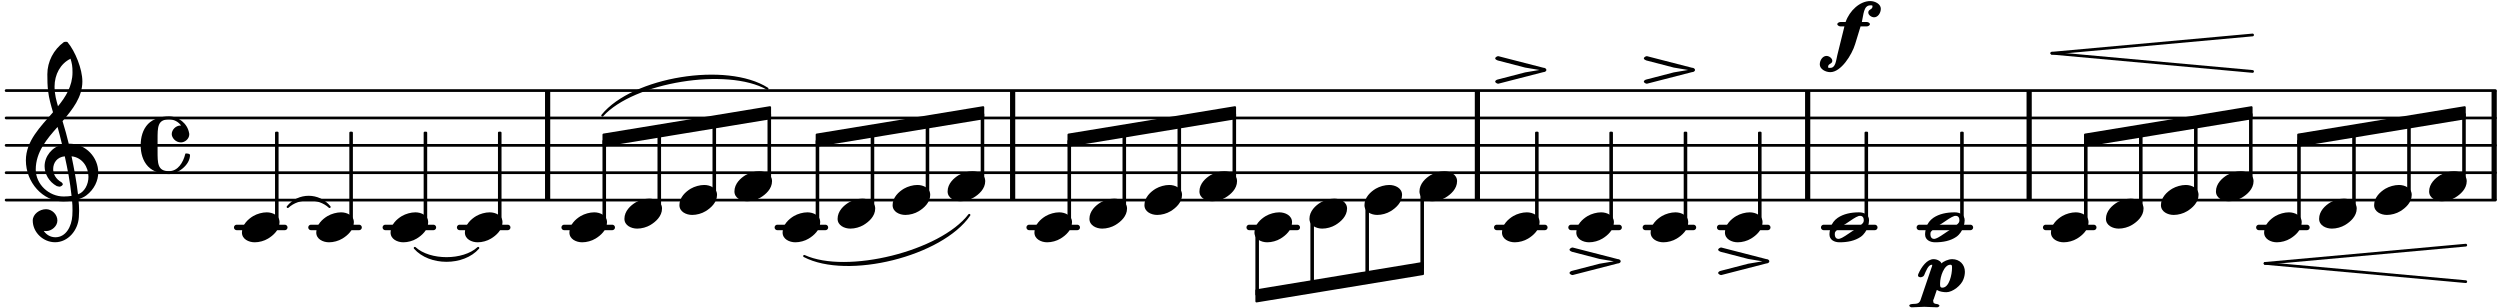 <?xml version="1.0" encoding="UTF-8"?>
<svg xmlns="http://www.w3.org/2000/svg" xmlns:xlink="http://www.w3.org/1999/xlink" width="455pt" height="56pt" viewBox="0 0 455 56" version="1.1">
<defs>
<g>
<symbol overflow="visible" id="glyph0-0">
<path style="stroke:none;" d="M 1 0 L 9.141 0 L 9.141 -10.656 L 0.812 -10.656 L 0.812 0 Z M 2.172 -1.016 L 2.172 -9.625 L 7.797 -9.625 L 7.797 -1.031 L 2.172 -1.031 Z M 2.172 -1.016 "/>
</symbol>
<symbol overflow="visible" id="glyph0-1">
<path style="stroke:none;" d="M 5.047 -4.875 L 6.359 -4.875 C 6.578 -4.875 6.906 -5.062 6.906 -5.281 C 6.906 -5.5 6.578 -5.672 6.359 -5.672 L 5.438 -5.672 C 5.75 -6.969 5.734 -8.703 6.969 -8.703 L 7.109 -8.703 C 7.344 -8.703 7.375 -8.703 7.375 -8.5 C 7.375 -7.906 6.609 -8.016 6.609 -7.406 C 6.609 -6.938 7.188 -6.531 7.672 -6.531 C 8.359 -6.531 8.891 -7.312 8.891 -8.094 C 8.891 -8.922 7.875 -9.484 6.969 -9.484 C 5.078 -9.484 3.188 -7.734 2.484 -5.672 L 1.531 -5.672 C 1.312 -5.672 0.969 -5.5 0.969 -5.281 C 0.969 -5.062 1.312 -4.875 1.531 -4.875 L 2.266 -4.875 L 0.969 0.375 C 0.734 1.375 0.656 2.672 -0.297 2.672 L -0.422 2.672 C -0.656 2.672 -0.703 2.672 -0.703 2.469 C -0.703 1.875 0.062 1.984 0.062 1.391 C 0.062 0.922 -0.516 0.5 -1 0.5 C -1.688 0.5 -2.219 1.281 -2.219 2.047 C -2.219 2.891 -1.188 3.453 -0.297 3.453 C 1.641 3.453 3.625 0.312 4.219 -1.656 L 5.203 -4.875 Z M 5.047 -4.875 "/>
</symbol>
<symbol overflow="visible" id="glyph0-2">
<path style="stroke:none;" d="M 4.641 -4.844 C 5 -4.844 4.953 -4.562 4.953 -4.203 C 4.953 -3.172 4.484 -0.672 3.203 -0.672 C 2.766 -0.672 2.781 -0.969 2.781 -1.422 C 2.781 -2.734 3.531 -4.844 4.641 -4.844 Z M 2.234 2.906 C 2.406 2.906 2.672 2.75 2.672 2.609 C 2.672 2.484 2.406 2.328 2.234 2.312 C 1.766 2.266 1.531 2.172 1.531 1.766 C 1.531 1.734 1.469 1.688 1.641 1.359 L 2.125 -0.078 C 2.172 -0.203 2.125 -0.234 2.266 -0.234 C 2.344 -0.234 2.266 -0.219 2.344 -0.172 C 2.766 0.062 3.406 0.156 3.938 0.156 C 5.062 0.156 6.656 -1.078 7.047 -2.234 C 7.219 -2.688 7.297 -3.141 7.297 -3.562 C 7.297 -4.859 6.359 -5.859 4.984 -5.859 C 4.266 -5.859 3.359 -5.438 3.031 -5.078 C 2.969 -5.422 2.312 -5.859 1.609 -5.859 C 0.422 -5.859 -0.594 -4.5 -1.188 -3.141 C -1.219 -3.094 -1.234 -2.875 -1.234 -2.828 C -1.234 -2.672 -0.938 -2.562 -0.781 -2.562 C -0.594 -2.562 -0.219 -2.688 -0.125 -2.922 C 0.203 -3.672 0.625 -4.844 1.281 -4.844 C 1.453 -4.844 1.312 -4.734 1.312 -4.578 C 1.312 -4.469 1.281 -4.484 1.234 -4.344 L -0.797 1.641 C -0.938 2.031 -1.25 2.25 -1.688 2.266 C -2.031 2.297 -2.828 2.25 -2.828 2.609 C -2.828 2.75 -2.547 2.906 -2.375 2.906 C -1.641 2.906 -0.859 2.812 -0.078 2.812 C 0.672 2.812 1.469 2.906 2.234 2.906 Z M 2.234 2.906 "/>
</symbol>
<symbol overflow="visible" id="glyph1-0">
<path style="stroke:none;" d="M 1 0 L 9.141 0 L 9.141 -10.656 L 0.812 -10.656 L 0.812 0 Z M 2.172 -1.016 L 2.172 -9.625 L 7.797 -9.625 L 7.797 -1.031 L 2.172 -1.031 Z M 2.172 -1.016 "/>
</symbol>
<symbol overflow="visible" id="glyph1-1">
<path style="stroke:none;" d="M 6.078 -1.312 C 6.078 -1.109 6.031 -0.938 5.891 -0.781 C 5.5 -0.281 4.562 0.297 3.828 0.781 C 3.094 1.25 2.312 1.875 1.688 2.047 C 1.609 2.078 1.531 2.078 1.453 2.078 C 1.031 2.078 0.797 1.75 0.797 1.281 C 0.797 1.078 0.797 0.891 0.938 0.734 C 1.328 0.234 2.266 -0.344 3.016 -0.812 C 3.75 -1.297 4.562 -1.906 5.172 -2.094 C 5.266 -2.109 5.344 -2.109 5.422 -2.109 C 5.844 -2.109 6.078 -1.797 6.078 -1.312 Z M 5.219 -2.75 C 3.75 -2.75 2.391 -2.469 1.328 -1.75 C 0.703 -1.312 0.281 -0.75 0.047 -0.016 C -0.078 0.344 -0.172 0.891 -0.172 1.281 C -0.172 2.266 0.734 2.703 1.656 2.703 C 3.125 2.703 4.438 2.438 5.5 1.719 C 6.141 1.281 6.594 0.562 6.828 -0.172 C 6.953 -0.531 7.031 -0.938 7.031 -1.312 C 7.031 -2.312 6.141 -2.75 5.219 -2.75 Z M 5.219 -2.75 "/>
</symbol>
<symbol overflow="visible" id="glyph1-2">
<path style="stroke:none;" d="M -4.203 -1.75 L 0.797 -0.453 L 3.406 -0.016 L 0.797 0.422 L -4.203 1.719 C -4.359 1.75 -4.656 1.906 -4.656 2.094 C -4.656 2.297 -4.297 2.484 -4.109 2.484 C -4.062 2.484 -4.047 2.469 -4.031 2.469 L 4.109 0.375 C 4.359 0.375 4.656 0.234 4.656 -0.016 C 4.656 -0.281 4.359 -0.422 4.109 -0.422 L -4.031 -2.516 C -4.047 -2.516 -4.062 -2.531 -4.109 -2.531 C -4.297 -2.531 -4.656 -2.328 -4.656 -2.125 C -4.656 -1.953 -4.359 -1.797 -4.203 -1.75 Z M -4.203 -1.75 "/>
</symbol>
<symbol overflow="visible" id="glyph1-3">
<path style="stroke:none;" d="M 4.344 -2.75 C 3.531 -2.75 2.594 -2.484 1.891 -2.078 C 0.953 -1.516 -0.172 -0.5 -0.172 0.922 C -0.172 2.125 1.062 2.703 2.156 2.703 C 2.969 2.703 3.891 2.453 4.578 2.031 C 5.516 1.469 6.672 0.453 6.672 -0.953 C 6.672 -2.172 5.438 -2.75 4.344 -2.75 Z M 4.344 -2.75 "/>
</symbol>
<symbol overflow="visible" id="glyph1-4">
<path style="stroke:none;" d="M 7.156 -0.531 C 7.891 -0.531 8.672 -1.188 8.672 -1.984 C 8.672 -2.078 8.672 -2.156 8.641 -2.25 C 8.344 -3.969 6.719 -5.266 4.984 -5.266 C 3.625 -5.266 2.109 -4.859 1.172 -3.891 C 0.203 -2.875 -0.172 -1.438 -0.172 -0.016 C -0.172 1.391 0.203 2.828 1.172 3.844 C 2.109 4.828 3.625 5.234 4.984 5.234 C 6.531 5.234 8.812 3.625 8.812 1.75 C 8.812 1.594 8.484 1.5 8.359 1.5 C 8.266 1.5 7.984 1.422 7.953 1.547 C 7.562 3.172 6.578 4.703 4.984 4.703 C 2.875 4.703 2.906 3.25 2.906 1 L 2.906 -1.031 C 2.906 -3.281 2.875 -4.719 4.984 -4.719 C 5.938 -4.719 6.672 -4.281 7.172 -3.625 C 7.266 -3.609 7.172 -3.609 7.094 -3.609 C 6.203 -3.609 5.484 -2.812 5.484 -2.047 C 5.484 -1.391 6.172 -0.531 7.156 -0.531 Z M 7.156 -0.531 "/>
</symbol>
<symbol overflow="visible" id="glyph1-5">
<path style="stroke:none;" d="M 7.672 -5.234 C 7.328 -6.609 6.969 -8.016 6.531 -9.391 C 8.359 -11.516 10.141 -13.766 10.141 -16.609 C 10.141 -18.859 8.844 -22.094 7.438 -23.766 C 7.375 -23.828 7.188 -23.828 7.109 -23.828 C 7.047 -23.828 6.828 -23.812 6.766 -23.766 C 4.906 -22.406 3.766 -20.219 3.766 -17.922 C 3.766 -16.891 3.781 -15.859 3.906 -14.828 C 4.062 -13.531 4.422 -12.266 4.797 -11 C 2.516 -8.359 -0.141 -5.781 -0.141 -2.25 C -0.141 1.766 2.922 5.219 6.672 5.219 C 7.297 5.219 7.875 5.156 8.266 5.094 C 8.328 5.656 8.344 6.25 8.344 6.875 C 8.344 7.234 8.328 7.453 8.312 7.812 C 8.188 9.781 7.156 11.75 5.234 11.75 C 4.266 11.75 3.547 11.234 3.109 10.594 C 3.109 10.578 3.312 10.625 3.531 10.625 C 4.562 10.625 5.594 9.734 5.594 8.703 C 5.594 7.594 4.609 6.641 3.531 6.641 C 2.344 6.641 1.109 7.547 1.109 8.703 C 1.109 10.875 3.031 12.656 5.172 12.656 C 7.531 12.656 9.359 10.484 9.5 8.094 C 9.516 7.703 9.547 7.312 9.547 6.938 C 9.547 6.234 9.5 5.531 9.422 4.828 C 9.781 4.703 10.406 4.484 10.844 4.141 C 12.312 3.031 13.031 1.453 13.031 -0.062 C 13.031 -2.703 10.844 -5.281 7.75 -5.281 C 7.672 -5.281 7.562 -5.266 7.656 -5.266 Z M 9.359 4.031 C 9.078 1.578 8.641 -0.719 8.172 -2.984 C 10.125 -2.781 11.25 -1.031 11.25 0.75 C 11.25 2.125 10.531 3.531 9.344 3.938 Z M 1.656 -0.578 C 1.656 -3.766 3.703 -6.172 5.625 -8.328 C 5.875 -7.453 6.172 -6.281 6.453 -5.094 C 4.609 -4.688 3.266 -2.953 3.266 -1.188 C 3.266 0.203 4.047 1.656 5.484 2.438 C 5.844 2.531 5.891 2.547 5.953 2.547 C 6.203 2.547 6.578 2.312 6.578 2.094 C 6.578 1.984 6.469 1.875 6.375 1.766 C 5.266 1.141 4.828 0.219 4.828 -0.656 C 4.828 -1.812 5.531 -2.844 6.938 -2.984 C 7.453 -0.656 7.906 1.688 8.172 4.219 C 7.828 4.281 7.297 4.328 6.734 4.328 C 4.047 4.328 1.656 2.109 1.656 -0.578 Z M 7.953 -20.844 C 8.266 -19.844 8.344 -19.359 8.344 -18.266 C 8.344 -15.766 7.078 -13.766 5.703 -12.094 C 5.438 -13.031 5.078 -14.203 5.078 -15.672 C 5.078 -17.875 6.156 -19.859 7.969 -20.734 Z M 7.953 -20.844 "/>
</symbol>
</g>
</defs>
<g id="surface1">
<path style="fill:none;stroke-width:8.302;stroke-linecap:round;stroke-linejoin:miter;stroke:rgb(0%,0%,0%);stroke-opacity:1;stroke-miterlimit:10;" d="M 18.62 326.432 L 7569.336 326.432 " transform="matrix(0.06,0,0,-0.06,0,56)"/>
<path style="fill:none;stroke-width:8.302;stroke-linecap:round;stroke-linejoin:miter;stroke:rgb(0%,0%,0%);stroke-opacity:1;stroke-miterlimit:10;" d="M 18.62 409.44 L 7569.336 409.44 " transform="matrix(0.06,0,0,-0.06,0,56)"/>
<path style="fill:none;stroke-width:8.302;stroke-linecap:round;stroke-linejoin:miter;stroke:rgb(0%,0%,0%);stroke-opacity:1;stroke-miterlimit:10;" d="M 18.62 492.448 L 7569.336 492.448 " transform="matrix(0.06,0,0,-0.06,0,56)"/>
<path style="fill:none;stroke-width:8.302;stroke-linecap:round;stroke-linejoin:miter;stroke:rgb(0%,0%,0%);stroke-opacity:1;stroke-miterlimit:10;" d="M 18.62 575.521 L 7569.336 575.521 " transform="matrix(0.06,0,0,-0.06,0,56)"/>
<path style="fill:none;stroke-width:8.302;stroke-linecap:round;stroke-linejoin:miter;stroke:rgb(0%,0%,0%);stroke-opacity:1;stroke-miterlimit:10;" d="M 18.62 658.529 L 7569.336 658.529 " transform="matrix(0.06,0,0,-0.06,0,56)"/>
<path style="fill:none;stroke-width:15.774;stroke-linecap:butt;stroke-linejoin:miter;stroke:rgb(0%,0%,0%);stroke-opacity:1;stroke-miterlimit:10;" d="M 6155.078 326.432 L 6155.078 658.529 " transform="matrix(0.06,0,0,-0.06,0,56)"/>
<path style="fill:none;stroke-width:15.774;stroke-linecap:butt;stroke-linejoin:miter;stroke:rgb(0%,0%,0%);stroke-opacity:1;stroke-miterlimit:10;" d="M 5483.268 326.432 L 5483.268 658.529 " transform="matrix(0.06,0,0,-0.06,0,56)"/>
<path style="fill:none;stroke-width:15.774;stroke-linecap:butt;stroke-linejoin:miter;stroke:rgb(0%,0%,0%);stroke-opacity:1;stroke-miterlimit:10;" d="M 3071.68 326.432 L 3071.68 658.529 " transform="matrix(0.06,0,0,-0.06,0,56)"/>
<path style="fill:none;stroke-width:15.774;stroke-linecap:butt;stroke-linejoin:miter;stroke:rgb(0%,0%,0%);stroke-opacity:1;stroke-miterlimit:10;" d="M 1661.133 326.432 L 1661.133 658.529 " transform="matrix(0.06,0,0,-0.06,0,56)"/>
<path style="fill:none;stroke-width:15.774;stroke-linecap:butt;stroke-linejoin:miter;stroke:rgb(0%,0%,0%);stroke-opacity:1;stroke-miterlimit:10;" d="M 7565.625 326.432 L 7565.625 658.529 " transform="matrix(0.06,0,0,-0.06,0,56)"/>
<path style="fill:none;stroke-width:15.774;stroke-linecap:butt;stroke-linejoin:miter;stroke:rgb(0%,0%,0%);stroke-opacity:1;stroke-miterlimit:10;" d="M 4481.445 326.432 L 4481.445 658.529 " transform="matrix(0.06,0,0,-0.06,0,56)"/>
<path style="fill:none;stroke-width:16.604;stroke-linecap:round;stroke-linejoin:miter;stroke:rgb(0%,0%,0%);stroke-opacity:1;stroke-miterlimit:10;" d="M 6851.888 243.424 L 6997.721 243.424 " transform="matrix(0.06,0,0,-0.06,0,56)"/>
<path style="fill:none;stroke-width:16.604;stroke-linecap:round;stroke-linejoin:miter;stroke:rgb(0%,0%,0%);stroke-opacity:1;stroke-miterlimit:10;" d="M 6205.208 243.424 L 6351.042 243.424 " transform="matrix(0.06,0,0,-0.06,0,56)"/>
<path style="fill:none;stroke-width:16.604;stroke-linecap:round;stroke-linejoin:miter;stroke:rgb(0%,0%,0%);stroke-opacity:1;stroke-miterlimit:10;" d="M 5822.005 243.424 L 5976.888 243.424 " transform="matrix(0.06,0,0,-0.06,0,56)"/>
<path style="fill:none;stroke-width:16.604;stroke-linecap:round;stroke-linejoin:miter;stroke:rgb(0%,0%,0%);stroke-opacity:1;stroke-miterlimit:10;" d="M 5531.901 243.424 L 5686.849 243.424 " transform="matrix(0.06,0,0,-0.06,0,56)"/>
<path style="fill:none;stroke-width:16.604;stroke-linecap:round;stroke-linejoin:miter;stroke:rgb(0%,0%,0%);stroke-opacity:1;stroke-miterlimit:10;" d="M 5216.406 243.424 L 5362.174 243.424 " transform="matrix(0.06,0,0,-0.06,0,56)"/>
<path style="fill:none;stroke-width:16.604;stroke-linecap:round;stroke-linejoin:miter;stroke:rgb(0%,0%,0%);stroke-opacity:1;stroke-miterlimit:10;" d="M 4990.951 243.424 L 5136.784 243.424 " transform="matrix(0.06,0,0,-0.06,0,56)"/>
<path style="fill:none;stroke-width:16.604;stroke-linecap:round;stroke-linejoin:miter;stroke:rgb(0%,0%,0%);stroke-opacity:1;stroke-miterlimit:10;" d="M 4765.495 243.424 L 4911.328 243.424 " transform="matrix(0.06,0,0,-0.06,0,56)"/>
<path style="fill:none;stroke-width:16.604;stroke-linecap:round;stroke-linejoin:miter;stroke:rgb(0%,0%,0%);stroke-opacity:1;stroke-miterlimit:10;" d="M 4540.104 243.424 L 4685.938 243.424 " transform="matrix(0.06,0,0,-0.06,0,56)"/>
<path style="fill:none;stroke-width:16.604;stroke-linecap:round;stroke-linejoin:miter;stroke:rgb(0%,0%,0%);stroke-opacity:1;stroke-miterlimit:10;" d="M 3789.258 243.424 L 3935.091 243.424 " transform="matrix(0.06,0,0,-0.06,0,56)"/>
<path style="fill:none;stroke-width:16.604;stroke-linecap:round;stroke-linejoin:miter;stroke:rgb(0%,0%,0%);stroke-opacity:1;stroke-miterlimit:10;" d="M 3121.81 243.424 L 3267.643 243.424 " transform="matrix(0.06,0,0,-0.06,0,56)"/>
<path style="fill:none;stroke-width:16.604;stroke-linecap:round;stroke-linejoin:miter;stroke:rgb(0%,0%,0%);stroke-opacity:1;stroke-miterlimit:10;" d="M 2357.943 243.424 L 2503.776 243.424 " transform="matrix(0.06,0,0,-0.06,0,56)"/>
<path style="fill:none;stroke-width:16.604;stroke-linecap:round;stroke-linejoin:miter;stroke:rgb(0%,0%,0%);stroke-opacity:1;stroke-miterlimit:10;" d="M 1711.328 243.424 L 1857.096 243.424 " transform="matrix(0.06,0,0,-0.06,0,56)"/>
<path style="fill:none;stroke-width:16.604;stroke-linecap:round;stroke-linejoin:miter;stroke:rgb(0%,0%,0%);stroke-opacity:1;stroke-miterlimit:10;" d="M 1394.271 243.424 L 1540.039 243.424 " transform="matrix(0.06,0,0,-0.06,0,56)"/>
<path style="fill:none;stroke-width:16.604;stroke-linecap:round;stroke-linejoin:miter;stroke:rgb(0%,0%,0%);stroke-opacity:1;stroke-miterlimit:10;" d="M 1168.815 243.424 L 1314.648 243.424 " transform="matrix(0.06,0,0,-0.06,0,56)"/>
<path style="fill:none;stroke-width:16.604;stroke-linecap:round;stroke-linejoin:miter;stroke:rgb(0%,0%,0%);stroke-opacity:1;stroke-miterlimit:10;" d="M 943.359 243.424 L 1089.193 243.424 " transform="matrix(0.06,0,0,-0.06,0,56)"/>
<path style="fill:none;stroke-width:16.604;stroke-linecap:round;stroke-linejoin:miter;stroke:rgb(0%,0%,0%);stroke-opacity:1;stroke-miterlimit:10;" d="M 717.969 243.424 L 863.802 243.424 " transform="matrix(0.06,0,0,-0.06,0,56)"/>
<path style="fill:none;stroke-width:6.642;stroke-linecap:butt;stroke-linejoin:round;stroke:rgb(0%,0%,0%);stroke-opacity:1;stroke-miterlimit:10;" d="M 5659.115 268.229 L 5663.216 268.229 L 5663.216 530.664 L 5659.115 530.664 Z M 5659.115 268.229 " transform="matrix(0.06,0,0,-0.06,0,56)"/>
<path style=" stroke:none;fill-rule:nonzero;fill:rgb(0%,0%,0%);fill-opacity:1;" d="M 339.547 39.906 L 339.793 39.906 L 339.793 24.16 L 339.547 24.16 Z M 339.547 39.906 "/>
<g style="fill:rgb(0%,0%,0%);fill-opacity:1;">
  <use xlink:href="#glyph0-1" x="333.418" y="9.679"/>
</g>
<g style="fill:rgb(0%,0%,0%);fill-opacity:1;">
  <use xlink:href="#glyph1-1" x="333.134" y="41.395"/>
</g>
<path style="fill:none;stroke-width:6.642;stroke-linecap:round;stroke-linejoin:round;stroke:rgb(0%,0%,0%);stroke-opacity:1;stroke-miterlimit:10;" d="M 872.852 305.664 C 905.664 346.289 966.862 346.289 999.674 305.664 C 966.862 336.328 905.664 336.328 872.852 305.664 Z M 872.852 305.664 " transform="matrix(0.06,0,0,-0.06,0,56)"/>
<path style=" stroke:none;fill-rule:nonzero;fill:rgb(0%,0%,0%);fill-opacity:1;" d="M 52.371 37.66 C 54.34 35.223 58.012 35.223 59.98 37.66 C 58.012 35.82 54.34 35.82 52.371 37.66 "/>
<path style="fill:none;stroke-width:6.642;stroke-linecap:butt;stroke-linejoin:round;stroke:rgb(0%,0%,0%);stroke-opacity:1;stroke-miterlimit:10;" d="M 4145.052 94.206 L 4149.219 94.206 L 4149.219 307.682 L 4145.052 307.682 Z M 4145.052 94.206 " transform="matrix(0.06,0,0,-0.06,0,56)"/>
<path style=" stroke:none;fill-rule:nonzero;fill:rgb(0%,0%,0%);fill-opacity:1;" d="M 248.703 50.348 L 248.953 50.348 L 248.953 37.539 L 248.703 37.539 Z M 248.703 50.348 "/>
<path style="fill:none;stroke-width:6.642;stroke-linecap:butt;stroke-linejoin:round;stroke:rgb(0%,0%,0%);stroke-opacity:1;stroke-miterlimit:10;" d="M 5335.938 262.174 L 5340.104 262.174 L 5340.104 530.664 L 5335.938 530.664 Z M 5335.938 262.174 " transform="matrix(0.06,0,0,-0.06,0,56)"/>
<path style=" stroke:none;fill-rule:nonzero;fill:rgb(0%,0%,0%);fill-opacity:1;" d="M 320.156 40.27 L 320.406 40.27 L 320.406 24.16 L 320.156 24.16 Z M 320.156 40.27 "/>
<g style="fill:rgb(0%,0%,0%);fill-opacity:1;">
  <use xlink:href="#glyph1-2" x="317.358" y="47.577"/>
</g>
<g style="fill:rgb(0%,0%,0%);fill-opacity:1;">
  <use xlink:href="#glyph1-3" x="248.504" y="36.414"/>
</g>
<path style="fill:none;stroke-width:6.642;stroke-linecap:butt;stroke-linejoin:round;stroke:rgb(0%,0%,0%);stroke-opacity:1;stroke-miterlimit:10;" d="M 6324.805 262.174 L 6328.971 262.174 L 6328.971 505.794 L 6324.805 505.794 Z M 6324.805 262.174 " transform="matrix(0.06,0,0,-0.06,0,56)"/>
<path style=" stroke:none;fill-rule:nonzero;fill:rgb(0%,0%,0%);fill-opacity:1;" d="M 379.488 40.27 L 379.738 40.27 L 379.738 25.652 L 379.488 25.652 Z M 379.488 40.27 "/>
<g style="fill:rgb(0%,0%,0%);fill-opacity:1;">
  <use xlink:href="#glyph1-3" x="373.441" y="41.395"/>
</g>
<g style="fill:rgb(0%,0%,0%);fill-opacity:1;">
  <use xlink:href="#glyph1-3" x="314.11" y="41.395"/>
</g>
<path style="fill:none;stroke-width:6.642;stroke-linecap:butt;stroke-linejoin:round;stroke:rgb(0%,0%,0%);stroke-opacity:1;stroke-miterlimit:10;" d="M 5949.154 268.229 L 5953.32 268.229 L 5953.32 530.664 L 5949.154 530.664 Z M 5949.154 268.229 " transform="matrix(0.06,0,0,-0.06,0,56)"/>
<path style=" stroke:none;fill-rule:nonzero;fill:rgb(0%,0%,0%);fill-opacity:1;" d="M 356.949 39.906 L 357.199 39.906 L 357.199 24.16 L 356.949 24.16 Z M 356.949 39.906 "/>
<g style="fill:rgb(0%,0%,0%);fill-opacity:1;">
  <use xlink:href="#glyph0-2" x="350.312" y="53.025"/>
</g>
<g style="fill:rgb(0%,0%,0%);fill-opacity:1;">
  <use xlink:href="#glyph1-1" x="350.538" y="41.395"/>
</g>
<g style="fill:rgb(0%,0%,0%);fill-opacity:1;">
  <use xlink:href="#glyph1-2" x="276.781" y="12.752"/>
</g>
<path style="fill:none;stroke-width:6.642;stroke-linecap:butt;stroke-linejoin:round;stroke:rgb(0%,0%,0%);stroke-opacity:1;stroke-miterlimit:10;" d="M 4659.701 262.174 L 4663.802 262.174 L 4663.802 530.664 L 4659.701 530.664 Z M 4659.701 262.174 " transform="matrix(0.06,0,0,-0.06,0,56)"/>
<path style=" stroke:none;fill-rule:nonzero;fill:rgb(0%,0%,0%);fill-opacity:1;" d="M 279.582 40.27 L 279.828 40.27 L 279.828 24.16 L 279.582 24.16 Z M 279.582 40.27 "/>
<g style="fill:rgb(0%,0%,0%);fill-opacity:1;">
  <use xlink:href="#glyph1-3" x="273.533" y="41.395"/>
</g>
<path style="fill:none;stroke-width:6.642;stroke-linecap:butt;stroke-linejoin:round;stroke:rgb(0%,0%,0%);stroke-opacity:1;stroke-miterlimit:10;" d="M 4311.914 121.354 L 4316.081 121.354 L 4316.081 349.154 L 4311.914 349.154 Z M 4311.914 121.354 " transform="matrix(0.06,0,0,-0.06,0,56)"/>
<path style=" stroke:none;fill-rule:nonzero;fill:rgb(0%,0%,0%);fill-opacity:1;" d="M 258.715 48.723 L 258.961 48.723 L 258.961 35.051 L 258.715 35.051 Z M 258.715 48.723 "/>
<g style="fill:rgb(0%,0%,0%);fill-opacity:1;">
  <use xlink:href="#glyph1-3" x="258.516" y="33.923"/>
</g>
<path style="fill:none;stroke-width:6.642;stroke-linecap:butt;stroke-linejoin:round;stroke:rgb(0%,0%,0%);stroke-opacity:1;stroke-miterlimit:10;" d="M 4885.091 262.174 L 4889.258 262.174 L 4889.258 530.664 L 4885.091 530.664 Z M 4885.091 262.174 " transform="matrix(0.06,0,0,-0.06,0,56)"/>
<path style=" stroke:none;fill-rule:nonzero;fill:rgb(0%,0%,0%);fill-opacity:1;" d="M 293.105 40.27 L 293.355 40.27 L 293.355 24.16 L 293.105 24.16 Z M 293.105 40.27 "/>
<path style="fill:none;stroke-width:6.642;stroke-linecap:butt;stroke-linejoin:round;stroke:rgb(0%,0%,0%);stroke-opacity:1;stroke-miterlimit:10;" d="M 5110.547 262.174 L 5114.714 262.174 L 5114.714 530.664 L 5110.547 530.664 Z M 5110.547 262.174 " transform="matrix(0.06,0,0,-0.06,0,56)"/>
<path style=" stroke:none;fill-rule:nonzero;fill:rgb(0%,0%,0%);fill-opacity:1;" d="M 306.633 40.27 L 306.879 40.27 L 306.879 24.16 L 306.633 24.16 Z M 306.633 40.27 "/>
<g style="fill:rgb(0%,0%,0%);fill-opacity:1;">
  <use xlink:href="#glyph1-2" x="303.833" y="12.752"/>
</g>
<g style="fill:rgb(0%,0%,0%);fill-opacity:1;">
  <use xlink:href="#glyph1-3" x="300.584" y="41.395"/>
</g>
<g style="fill:rgb(0%,0%,0%);fill-opacity:1;">
  <use xlink:href="#glyph1-2" x="290.307" y="47.577"/>
</g>
<g style="fill:rgb(0%,0%,0%);fill-opacity:1;">
  <use xlink:href="#glyph1-3" x="287.059" y="41.395"/>
</g>
<path style="fill:none;stroke-width:6.642;stroke-linecap:butt;stroke-linejoin:round;stroke:rgb(0%,0%,0%);stroke-opacity:1;stroke-miterlimit:10;" d="M 7472.005 386.719 L 7476.172 386.719 L 7476.172 587.109 L 7472.005 587.109 Z M 7472.005 386.719 " transform="matrix(0.06,0,0,-0.06,0,56)"/>
<path style=" stroke:none;fill-rule:nonzero;fill:rgb(0%,0%,0%);fill-opacity:1;" d="M 448.32 32.797 L 448.57 32.797 L 448.57 20.777 L 448.32 20.777 Z M 448.32 32.797 "/>
<g style="fill:rgb(0%,0%,0%);fill-opacity:1;">
  <use xlink:href="#glyph1-3" x="442.273" y="33.923"/>
</g>
<path style="fill:none;stroke-width:6.642;stroke-linecap:butt;stroke-linejoin:round;stroke:rgb(0%,0%,0%);stroke-opacity:1;stroke-miterlimit:10;" d="M 7305.143 345.182 L 7309.31 345.182 L 7309.31 559.961 L 7305.143 559.961 Z M 7305.143 345.182 " transform="matrix(0.06,0,0,-0.06,0,56)"/>
<path style=" stroke:none;fill-rule:nonzero;fill:rgb(0%,0%,0%);fill-opacity:1;" d="M 438.309 35.289 L 438.559 35.289 L 438.559 22.402 L 438.309 22.402 Z M 438.309 35.289 "/>
<path style="fill:none;stroke-width:6.642;stroke-linecap:round;stroke-linejoin:round;stroke:rgb(0%,0%,0%);stroke-opacity:1;stroke-miterlimit:10;" d="M 1258.333 181.12 C 1303.451 129.622 1405.404 129.622 1450.521 181.12 C 1405.404 139.583 1303.451 139.583 1258.333 181.12 Z M 1258.333 181.12 " transform="matrix(0.06,0,0,-0.06,0,56)"/>
<path style=" stroke:none;fill-rule:nonzero;fill:rgb(0%,0%,0%);fill-opacity:1;" d="M 75.5 45.133 C 78.207 48.223 84.324 48.223 87.031 45.133 C 84.324 47.625 78.207 47.625 75.5 45.133 "/>
<path style="fill:none;stroke-width:6.642;stroke-linecap:round;stroke-linejoin:round;stroke:rgb(0%,0%,0%);stroke-opacity:1;stroke-miterlimit:10;" d="M 1827.148 583.008 C 1919.727 696.875 2203.906 743.034 2327.734 664.323 C 2205.534 733.203 1921.289 687.044 1827.148 583.008 Z M 1827.148 583.008 " transform="matrix(0.06,0,0,-0.06,0,56)"/>
<path style=" stroke:none;fill-rule:nonzero;fill:rgb(0%,0%,0%);fill-opacity:1;" d="M 109.629 21.02 C 115.184 14.188 132.234 11.418 139.664 16.141 C 132.332 12.008 115.277 14.777 109.629 21.02 "/>
<path style="fill:none;stroke-width:6.642;stroke-linecap:round;stroke-linejoin:round;stroke:rgb(0%,0%,0%);stroke-opacity:1;stroke-miterlimit:10;" d="M 2439.583 156.641 C 2570.898 87.891 2856.315 158.919 2940.169 281.185 C 2853.906 168.555 2568.49 97.591 2439.583 156.641 Z M 2439.583 156.641 " transform="matrix(0.06,0,0,-0.06,0,56)"/>
<path style=" stroke:none;fill-rule:nonzero;fill:rgb(0%,0%,0%);fill-opacity:1;" d="M 146.375 46.602 C 154.254 50.727 171.379 46.465 176.41 39.129 C 171.234 45.887 154.109 50.145 146.375 46.602 "/>
<path style="fill:none;stroke-width:6.642;stroke-linecap:butt;stroke-linejoin:round;stroke:rgb(0%,0%,0%);stroke-opacity:1;stroke-miterlimit:10;" d="M 1830.859 524.87 L 1830.859 491.667 L 2335.612 574.674 L 2335.612 607.878 Z M 1830.859 524.87 " transform="matrix(0.06,0,0,-0.06,0,56)"/>
<path style=" stroke:none;fill-rule:nonzero;fill:rgb(0%,0%,0%);fill-opacity:1;" d="M 109.852 24.508 L 109.852 26.5 L 140.137 21.52 L 140.137 19.527 Z M 109.852 24.508 "/>
<path style="fill:none;stroke-width:6.642;stroke-linecap:butt;stroke-linejoin:round;stroke:rgb(0%,0%,0%);stroke-opacity:1;stroke-miterlimit:10;" d="M 3241.406 524.87 L 3241.406 491.667 L 3746.094 574.674 L 3746.094 607.878 Z M 3241.406 524.87 " transform="matrix(0.06,0,0,-0.06,0,56)"/>
<path style=" stroke:none;fill-rule:nonzero;fill:rgb(0%,0%,0%);fill-opacity:1;" d="M 194.484 24.508 L 194.484 26.5 L 224.766 21.52 L 224.766 19.527 Z M 194.484 24.508 "/>
<path style="fill:none;stroke-width:6.642;stroke-linecap:butt;stroke-linejoin:round;stroke:rgb(0%,0%,0%);stroke-opacity:1;stroke-miterlimit:10;" d="M 2477.539 524.87 L 2477.539 491.667 L 2982.227 574.674 L 2982.227 607.878 Z M 2477.539 524.87 " transform="matrix(0.06,0,0,-0.06,0,56)"/>
<path style=" stroke:none;fill-rule:nonzero;fill:rgb(0%,0%,0%);fill-opacity:1;" d="M 148.652 24.508 L 148.652 26.5 L 178.934 21.52 L 178.934 19.527 Z M 148.652 24.508 "/>
<path style="fill:none;stroke-width:6.642;stroke-linecap:butt;stroke-linejoin:round;stroke:rgb(0%,0%,0%);stroke-opacity:1;stroke-miterlimit:10;" d="M 3811.328 52.474 L 3811.328 19.271 L 4316.081 102.279 L 4316.081 135.482 Z M 3811.328 52.474 " transform="matrix(0.06,0,0,-0.06,0,56)"/>
<path style=" stroke:none;fill-rule:nonzero;fill:rgb(0%,0%,0%);fill-opacity:1;" d="M 228.68 52.852 L 228.68 54.844 L 258.965 49.863 L 258.965 47.871 Z M 228.68 52.852 "/>
<g style="fill:rgb(0%,0%,0%);fill-opacity:1;">
  <use xlink:href="#glyph1-3" x="432.263" y="36.414"/>
</g>
<path style="fill:none;stroke-width:8.302;stroke-linecap:round;stroke-linejoin:round;stroke:rgb(0%,0%,0%);stroke-opacity:1;stroke-miterlimit:10;" d="M 6223.958 771.94 L 6832.812 716.602 " transform="matrix(0.06,0,0,-0.06,0,56)"/>
<path style="fill:none;stroke-width:8.302;stroke-linecap:round;stroke-linejoin:round;stroke:rgb(0%,0%,0%);stroke-opacity:1;stroke-miterlimit:10;" d="M 6223.958 771.94 L 6832.812 827.279 " transform="matrix(0.06,0,0,-0.06,0,56)"/>
<path style="fill:none;stroke-width:8.302;stroke-linecap:round;stroke-linejoin:round;stroke:rgb(0%,0%,0%);stroke-opacity:1;stroke-miterlimit:10;" d="M 6870.638 134.375 L 7479.492 78.971 " transform="matrix(0.06,0,0,-0.06,0,56)"/>
<path style="fill:none;stroke-width:8.302;stroke-linecap:round;stroke-linejoin:round;stroke:rgb(0%,0%,0%);stroke-opacity:1;stroke-miterlimit:10;" d="M 6870.638 134.375 L 7479.492 189.714 " transform="matrix(0.06,0,0,-0.06,0,56)"/>
<path style="fill:none;stroke-width:6.642;stroke-linecap:butt;stroke-linejoin:round;stroke:rgb(0%,0%,0%);stroke-opacity:1;stroke-miterlimit:10;" d="M 6324.805 524.87 L 6324.805 491.667 L 6829.492 574.674 L 6829.492 607.878 Z M 6324.805 524.87 " transform="matrix(0.06,0,0,-0.06,0,56)"/>
<path style=" stroke:none;fill-rule:nonzero;fill:rgb(0%,0%,0%);fill-opacity:1;" d="M 379.488 24.508 L 379.488 26.5 L 409.77 21.52 L 409.77 19.527 Z M 379.488 24.508 "/>
<path style="fill:none;stroke-width:6.642;stroke-linecap:butt;stroke-linejoin:round;stroke:rgb(0%,0%,0%);stroke-opacity:1;stroke-miterlimit:10;" d="M 6971.484 524.87 L 6971.484 491.667 L 7476.172 574.674 L 7476.172 607.878 Z M 6971.484 524.87 " transform="matrix(0.06,0,0,-0.06,0,56)"/>
<path style=" stroke:none;fill-rule:nonzero;fill:rgb(0%,0%,0%);fill-opacity:1;" d="M 418.289 24.508 L 418.289 26.5 L 448.57 21.52 L 448.57 19.527 Z M 418.289 24.508 "/>
<path style="fill:none;stroke-width:6.642;stroke-linecap:butt;stroke-linejoin:round;stroke:rgb(0%,0%,0%);stroke-opacity:1;stroke-miterlimit:10;" d="M 6491.667 303.711 L 6495.833 303.711 L 6495.833 532.878 L 6491.667 532.878 Z M 6491.667 303.711 " transform="matrix(0.06,0,0,-0.06,0,56)"/>
<path style=" stroke:none;fill-rule:nonzero;fill:rgb(0%,0%,0%);fill-opacity:1;" d="M 389.5 37.777 L 389.75 37.777 L 389.75 24.027 L 389.5 24.027 Z M 389.5 37.777 "/>
<path style="fill:none;stroke-width:6.642;stroke-linecap:butt;stroke-linejoin:round;stroke:rgb(0%,0%,0%);stroke-opacity:1;stroke-miterlimit:10;" d="M 6658.529 345.182 L 6662.63 345.182 L 6662.63 559.961 L 6658.529 559.961 Z M 6658.529 345.182 " transform="matrix(0.06,0,0,-0.06,0,56)"/>
<path style=" stroke:none;fill-rule:nonzero;fill:rgb(0%,0%,0%);fill-opacity:1;" d="M 399.512 35.289 L 399.758 35.289 L 399.758 22.402 L 399.512 22.402 Z M 399.512 35.289 "/>
<g style="fill:rgb(0%,0%,0%);fill-opacity:1;">
  <use xlink:href="#glyph1-3" x="393.463" y="36.414"/>
</g>
<g style="fill:rgb(0%,0%,0%);fill-opacity:1;">
  <use xlink:href="#glyph1-3" x="383.452" y="38.904"/>
</g>
<path style="fill:none;stroke-width:6.642;stroke-linecap:butt;stroke-linejoin:round;stroke:rgb(0%,0%,0%);stroke-opacity:1;stroke-miterlimit:10;" d="M 7138.346 303.711 L 7142.448 303.711 L 7142.448 532.878 L 7138.346 532.878 Z M 7138.346 303.711 " transform="matrix(0.06,0,0,-0.06,0,56)"/>
<path style=" stroke:none;fill-rule:nonzero;fill:rgb(0%,0%,0%);fill-opacity:1;" d="M 428.297 37.777 L 428.547 37.777 L 428.547 24.027 L 428.297 24.027 Z M 428.297 37.777 "/>
<g style="fill:rgb(0%,0%,0%);fill-opacity:1;">
  <use xlink:href="#glyph1-3" x="422.251" y="38.904"/>
</g>
<path style="fill:none;stroke-width:6.642;stroke-linecap:butt;stroke-linejoin:round;stroke:rgb(0%,0%,0%);stroke-opacity:1;stroke-miterlimit:10;" d="M 6971.484 262.174 L 6975.586 262.174 L 6975.586 505.794 L 6971.484 505.794 Z M 6971.484 262.174 " transform="matrix(0.06,0,0,-0.06,0,56)"/>
<path style=" stroke:none;fill-rule:nonzero;fill:rgb(0%,0%,0%);fill-opacity:1;" d="M 418.289 40.27 L 418.535 40.27 L 418.535 25.652 L 418.289 25.652 Z M 418.289 40.27 "/>
<g style="fill:rgb(0%,0%,0%);fill-opacity:1;">
  <use xlink:href="#glyph1-3" x="412.24" y="41.395"/>
</g>
<path style="fill:none;stroke-width:6.642;stroke-linecap:butt;stroke-linejoin:round;stroke:rgb(0%,0%,0%);stroke-opacity:1;stroke-miterlimit:10;" d="M 6825.391 386.719 L 6829.492 386.719 L 6829.492 587.109 L 6825.391 587.109 Z M 6825.391 386.719 " transform="matrix(0.06,0,0,-0.06,0,56)"/>
<path style=" stroke:none;fill-rule:nonzero;fill:rgb(0%,0%,0%);fill-opacity:1;" d="M 409.523 32.797 L 409.77 32.797 L 409.77 20.777 L 409.523 20.777 Z M 409.523 32.797 "/>
<g style="fill:rgb(0%,0%,0%);fill-opacity:1;">
  <use xlink:href="#glyph1-3" x="403.475" y="33.923"/>
</g>
<path style="fill:none;stroke-width:6.642;stroke-linecap:butt;stroke-linejoin:round;stroke:rgb(0%,0%,0%);stroke-opacity:1;stroke-miterlimit:10;" d="M 2164.583 345.182 L 2168.75 345.182 L 2168.75 559.961 L 2164.583 559.961 Z M 2164.583 345.182 " transform="matrix(0.06,0,0,-0.06,0,56)"/>
<path style=" stroke:none;fill-rule:nonzero;fill:rgb(0%,0%,0%);fill-opacity:1;" d="M 129.875 35.289 L 130.125 35.289 L 130.125 22.402 L 129.875 22.402 Z M 129.875 35.289 "/>
<g style="fill:rgb(0%,0%,0%);fill-opacity:1;">
  <use xlink:href="#glyph1-3" x="123.827" y="36.414"/>
</g>
<path style="fill:none;stroke-width:6.642;stroke-linecap:butt;stroke-linejoin:round;stroke:rgb(0%,0%,0%);stroke-opacity:1;stroke-miterlimit:10;" d="M 1997.721 303.711 L 2001.888 303.711 L 2001.888 532.878 L 1997.721 532.878 Z M 1997.721 303.711 " transform="matrix(0.06,0,0,-0.06,0,56)"/>
<path style=" stroke:none;fill-rule:nonzero;fill:rgb(0%,0%,0%);fill-opacity:1;" d="M 119.863 37.777 L 120.113 37.777 L 120.113 24.027 L 119.863 24.027 Z M 119.863 37.777 "/>
<g style="fill:rgb(0%,0%,0%);fill-opacity:1;">
  <use xlink:href="#glyph1-3" x="113.816" y="38.904"/>
</g>
<g style="fill:rgb(0%,0%,0%);fill-opacity:1;">
  <use xlink:href="#glyph1-3" x="142.604" y="41.395"/>
</g>
<path style="fill:none;stroke-width:6.642;stroke-linecap:butt;stroke-linejoin:round;stroke:rgb(0%,0%,0%);stroke-opacity:1;stroke-miterlimit:10;" d="M 2644.401 303.711 L 2648.568 303.711 L 2648.568 532.878 L 2644.401 532.878 Z M 2644.401 303.711 " transform="matrix(0.06,0,0,-0.06,0,56)"/>
<path style=" stroke:none;fill-rule:nonzero;fill:rgb(0%,0%,0%);fill-opacity:1;" d="M 158.664 37.777 L 158.914 37.777 L 158.914 24.027 L 158.664 24.027 Z M 158.664 37.777 "/>
<g style="fill:rgb(0%,0%,0%);fill-opacity:1;">
  <use xlink:href="#glyph1-3" x="152.615" y="38.904"/>
</g>
<path style="fill:none;stroke-width:6.642;stroke-linecap:butt;stroke-linejoin:round;stroke:rgb(0%,0%,0%);stroke-opacity:1;stroke-miterlimit:10;" d="M 2477.539 262.174 L 2481.706 262.174 L 2481.706 505.794 L 2477.539 505.794 Z M 2477.539 262.174 " transform="matrix(0.06,0,0,-0.06,0,56)"/>
<path style=" stroke:none;fill-rule:nonzero;fill:rgb(0%,0%,0%);fill-opacity:1;" d="M 148.652 40.27 L 148.902 40.27 L 148.902 25.652 L 148.652 25.652 Z M 148.652 40.27 "/>
<path style="fill:none;stroke-width:6.642;stroke-linecap:butt;stroke-linejoin:round;stroke:rgb(0%,0%,0%);stroke-opacity:1;stroke-miterlimit:10;" d="M 2331.445 386.719 L 2335.612 386.719 L 2335.612 587.109 L 2331.445 587.109 Z M 2331.445 386.719 " transform="matrix(0.06,0,0,-0.06,0,56)"/>
<path style=" stroke:none;fill-rule:nonzero;fill:rgb(0%,0%,0%);fill-opacity:1;" d="M 139.887 32.797 L 140.137 32.797 L 140.137 20.777 L 139.887 20.777 Z M 139.887 32.797 "/>
<g style="fill:rgb(0%,0%,0%);fill-opacity:1;">
  <use xlink:href="#glyph1-3" x="133.838" y="33.923"/>
</g>
<g style="fill:rgb(0%,0%,0%);fill-opacity:1;">
  <use xlink:href="#glyph1-3" x="57.73" y="41.395"/>
</g>
<path style="fill:none;stroke-width:6.642;stroke-linecap:butt;stroke-linejoin:round;stroke:rgb(0%,0%,0%);stroke-opacity:1;stroke-miterlimit:10;" d="M 1062.956 262.174 L 1067.122 262.174 L 1067.122 530.664 L 1062.956 530.664 Z M 1062.956 262.174 " transform="matrix(0.06,0,0,-0.06,0,56)"/>
<path style=" stroke:none;fill-rule:nonzero;fill:rgb(0%,0%,0%);fill-opacity:1;" d="M 63.777 40.27 L 64.027 40.27 L 64.027 24.16 L 63.777 24.16 Z M 63.777 40.27 "/>
<path style="fill:none;stroke-width:6.642;stroke-linecap:butt;stroke-linejoin:round;stroke:rgb(0%,0%,0%);stroke-opacity:1;stroke-miterlimit:10;" d="M 837.565 262.174 L 841.667 262.174 L 841.667 530.664 L 837.565 530.664 Z M 837.565 262.174 " transform="matrix(0.06,0,0,-0.06,0,56)"/>
<path style=" stroke:none;fill-rule:nonzero;fill:rgb(0%,0%,0%);fill-opacity:1;" d="M 50.25 40.27 L 50.5 40.27 L 50.5 24.16 L 50.25 24.16 Z M 50.25 40.27 "/>
<g style="fill:rgb(0%,0%,0%);fill-opacity:1;">
  <use xlink:href="#glyph1-4" x="25.773" y="26.451"/>
</g>
<g style="fill:rgb(0%,0%,0%);fill-opacity:1;">
  <use xlink:href="#glyph1-5" x="4.851" y="31.432"/>
</g>
<g style="fill:rgb(0%,0%,0%);fill-opacity:1;">
  <use xlink:href="#glyph1-3" x="44.204" y="41.395"/>
</g>
<g style="fill:rgb(0%,0%,0%);fill-opacity:1;">
  <use xlink:href="#glyph1-3" x="84.781" y="41.395"/>
</g>
<path style="fill:none;stroke-width:6.642;stroke-linecap:butt;stroke-linejoin:round;stroke:rgb(0%,0%,0%);stroke-opacity:1;stroke-miterlimit:10;" d="M 1830.859 262.174 L 1835.026 262.174 L 1835.026 505.794 L 1830.859 505.794 Z M 1830.859 262.174 " transform="matrix(0.06,0,0,-0.06,0,56)"/>
<path style=" stroke:none;fill-rule:nonzero;fill:rgb(0%,0%,0%);fill-opacity:1;" d="M 109.852 40.27 L 110.102 40.27 L 110.102 25.652 L 109.852 25.652 Z M 109.852 40.27 "/>
<g style="fill:rgb(0%,0%,0%);fill-opacity:1;">
  <use xlink:href="#glyph1-3" x="103.804" y="41.395"/>
</g>
<path style="fill:none;stroke-width:6.642;stroke-linecap:butt;stroke-linejoin:round;stroke:rgb(0%,0%,0%);stroke-opacity:1;stroke-miterlimit:10;" d="M 1513.802 262.174 L 1517.969 262.174 L 1517.969 530.664 L 1513.802 530.664 Z M 1513.802 262.174 " transform="matrix(0.06,0,0,-0.06,0,56)"/>
<path style=" stroke:none;fill-rule:nonzero;fill:rgb(0%,0%,0%);fill-opacity:1;" d="M 90.828 40.27 L 91.078 40.27 L 91.078 24.16 L 90.828 24.16 Z M 90.828 40.27 "/>
<path style="fill:none;stroke-width:6.642;stroke-linecap:butt;stroke-linejoin:round;stroke:rgb(0%,0%,0%);stroke-opacity:1;stroke-miterlimit:10;" d="M 1288.411 262.174 L 1292.513 262.174 L 1292.513 530.664 L 1288.411 530.664 Z M 1288.411 262.174 " transform="matrix(0.06,0,0,-0.06,0,56)"/>
<path style=" stroke:none;fill-rule:nonzero;fill:rgb(0%,0%,0%);fill-opacity:1;" d="M 77.305 40.27 L 77.551 40.27 L 77.551 24.16 L 77.305 24.16 Z M 77.305 40.27 "/>
<g style="fill:rgb(0%,0%,0%);fill-opacity:1;">
  <use xlink:href="#glyph1-3" x="71.255" y="41.395"/>
</g>
<g style="fill:rgb(0%,0%,0%);fill-opacity:1;">
  <use xlink:href="#glyph1-3" x="198.448" y="38.904"/>
</g>
<g style="fill:rgb(0%,0%,0%);fill-opacity:1;">
  <use xlink:href="#glyph1-3" x="228.481" y="41.395"/>
</g>
<path style="fill:none;stroke-width:6.642;stroke-linecap:butt;stroke-linejoin:round;stroke:rgb(0%,0%,0%);stroke-opacity:1;stroke-miterlimit:10;" d="M 3811.328 40.039 L 3815.495 40.039 L 3815.495 224.674 L 3811.328 224.674 Z M 3811.328 40.039 " transform="matrix(0.06,0,0,-0.06,0,56)"/>
<path style=" stroke:none;fill-rule:nonzero;fill:rgb(0%,0%,0%);fill-opacity:1;" d="M 228.68 53.598 L 228.93 53.598 L 228.93 42.523 L 228.68 42.523 Z M 228.68 53.598 "/>
<path style="fill:none;stroke-width:6.642;stroke-linecap:butt;stroke-linejoin:round;stroke:rgb(0%,0%,0%);stroke-opacity:1;stroke-miterlimit:10;" d="M 3408.268 303.711 L 3412.435 303.711 L 3412.435 532.878 L 3408.268 532.878 Z M 3408.268 303.711 " transform="matrix(0.06,0,0,-0.06,0,56)"/>
<path style=" stroke:none;fill-rule:nonzero;fill:rgb(0%,0%,0%);fill-opacity:1;" d="M 204.496 37.777 L 204.746 37.777 L 204.746 24.027 L 204.496 24.027 Z M 204.496 37.777 "/>
<path style="fill:none;stroke-width:6.642;stroke-linecap:butt;stroke-linejoin:round;stroke:rgb(0%,0%,0%);stroke-opacity:1;stroke-miterlimit:10;" d="M 3741.992 386.719 L 3746.159 386.719 L 3746.159 587.109 L 3741.992 587.109 Z M 3741.992 386.719 " transform="matrix(0.06,0,0,-0.06,0,56)"/>
<path style=" stroke:none;fill-rule:nonzero;fill:rgb(0%,0%,0%);fill-opacity:1;" d="M 224.52 32.797 L 224.766 32.797 L 224.766 20.777 L 224.52 20.777 Z M 224.52 32.797 "/>
<g style="fill:rgb(0%,0%,0%);fill-opacity:1;">
  <use xlink:href="#glyph1-3" x="218.47" y="33.923"/>
</g>
<g style="fill:rgb(0%,0%,0%);fill-opacity:1;">
  <use xlink:href="#glyph1-3" x="208.459" y="36.414"/>
</g>
<path style="fill:none;stroke-width:6.642;stroke-linecap:butt;stroke-linejoin:round;stroke:rgb(0%,0%,0%);stroke-opacity:1;stroke-miterlimit:10;" d="M 3575.13 345.182 L 3579.297 345.182 L 3579.297 559.961 L 3575.13 559.961 Z M 3575.13 345.182 " transform="matrix(0.06,0,0,-0.06,0,56)"/>
<path style=" stroke:none;fill-rule:nonzero;fill:rgb(0%,0%,0%);fill-opacity:1;" d="M 214.508 35.289 L 214.758 35.289 L 214.758 22.402 L 214.508 22.402 Z M 214.508 35.289 "/>
<g style="fill:rgb(0%,0%,0%);fill-opacity:1;">
  <use xlink:href="#glyph1-3" x="162.626" y="36.414"/>
</g>
<path style="fill:none;stroke-width:6.642;stroke-linecap:butt;stroke-linejoin:round;stroke:rgb(0%,0%,0%);stroke-opacity:1;stroke-miterlimit:10;" d="M 2811.263 345.182 L 2815.365 345.182 L 2815.365 559.961 L 2811.263 559.961 Z M 2811.263 345.182 " transform="matrix(0.06,0,0,-0.06,0,56)"/>
<path style=" stroke:none;fill-rule:nonzero;fill:rgb(0%,0%,0%);fill-opacity:1;" d="M 168.676 35.289 L 168.922 35.289 L 168.922 22.402 L 168.676 22.402 Z M 168.676 35.289 "/>
<path style="fill:none;stroke-width:6.642;stroke-linecap:butt;stroke-linejoin:round;stroke:rgb(0%,0%,0%);stroke-opacity:1;stroke-miterlimit:10;" d="M 3978.19 67.122 L 3982.357 67.122 L 3982.357 266.146 L 3978.19 266.146 Z M 3978.19 67.122 " transform="matrix(0.06,0,0,-0.06,0,56)"/>
<path style=" stroke:none;fill-rule:nonzero;fill:rgb(0%,0%,0%);fill-opacity:1;" d="M 238.691 51.973 L 238.941 51.973 L 238.941 40.031 L 238.691 40.031 Z M 238.691 51.973 "/>
<g style="fill:rgb(0%,0%,0%);fill-opacity:1;">
  <use xlink:href="#glyph1-3" x="172.638" y="33.923"/>
</g>
<path style="fill:none;stroke-width:6.642;stroke-linecap:butt;stroke-linejoin:round;stroke:rgb(0%,0%,0%);stroke-opacity:1;stroke-miterlimit:10;" d="M 2978.125 386.719 L 2982.227 386.719 L 2982.227 587.109 L 2978.125 587.109 Z M 2978.125 386.719 " transform="matrix(0.06,0,0,-0.06,0,56)"/>
<path style=" stroke:none;fill-rule:nonzero;fill:rgb(0%,0%,0%);fill-opacity:1;" d="M 178.688 32.797 L 178.934 32.797 L 178.934 20.777 L 178.688 20.777 Z M 178.688 32.797 "/>
<g style="fill:rgb(0%,0%,0%);fill-opacity:1;">
  <use xlink:href="#glyph1-3" x="238.492" y="38.904"/>
</g>
<path style="fill:none;stroke-width:6.642;stroke-linecap:butt;stroke-linejoin:round;stroke:rgb(0%,0%,0%);stroke-opacity:1;stroke-miterlimit:10;" d="M 3241.406 262.174 L 3245.573 262.174 L 3245.573 505.794 L 3241.406 505.794 Z M 3241.406 262.174 " transform="matrix(0.06,0,0,-0.06,0,56)"/>
<path style=" stroke:none;fill-rule:nonzero;fill:rgb(0%,0%,0%);fill-opacity:1;" d="M 194.484 40.27 L 194.734 40.27 L 194.734 25.652 L 194.484 25.652 Z M 194.484 40.27 "/>
<g style="fill:rgb(0%,0%,0%);fill-opacity:1;">
  <use xlink:href="#glyph1-3" x="188.436" y="41.395"/>
</g>
</g>
</svg>
